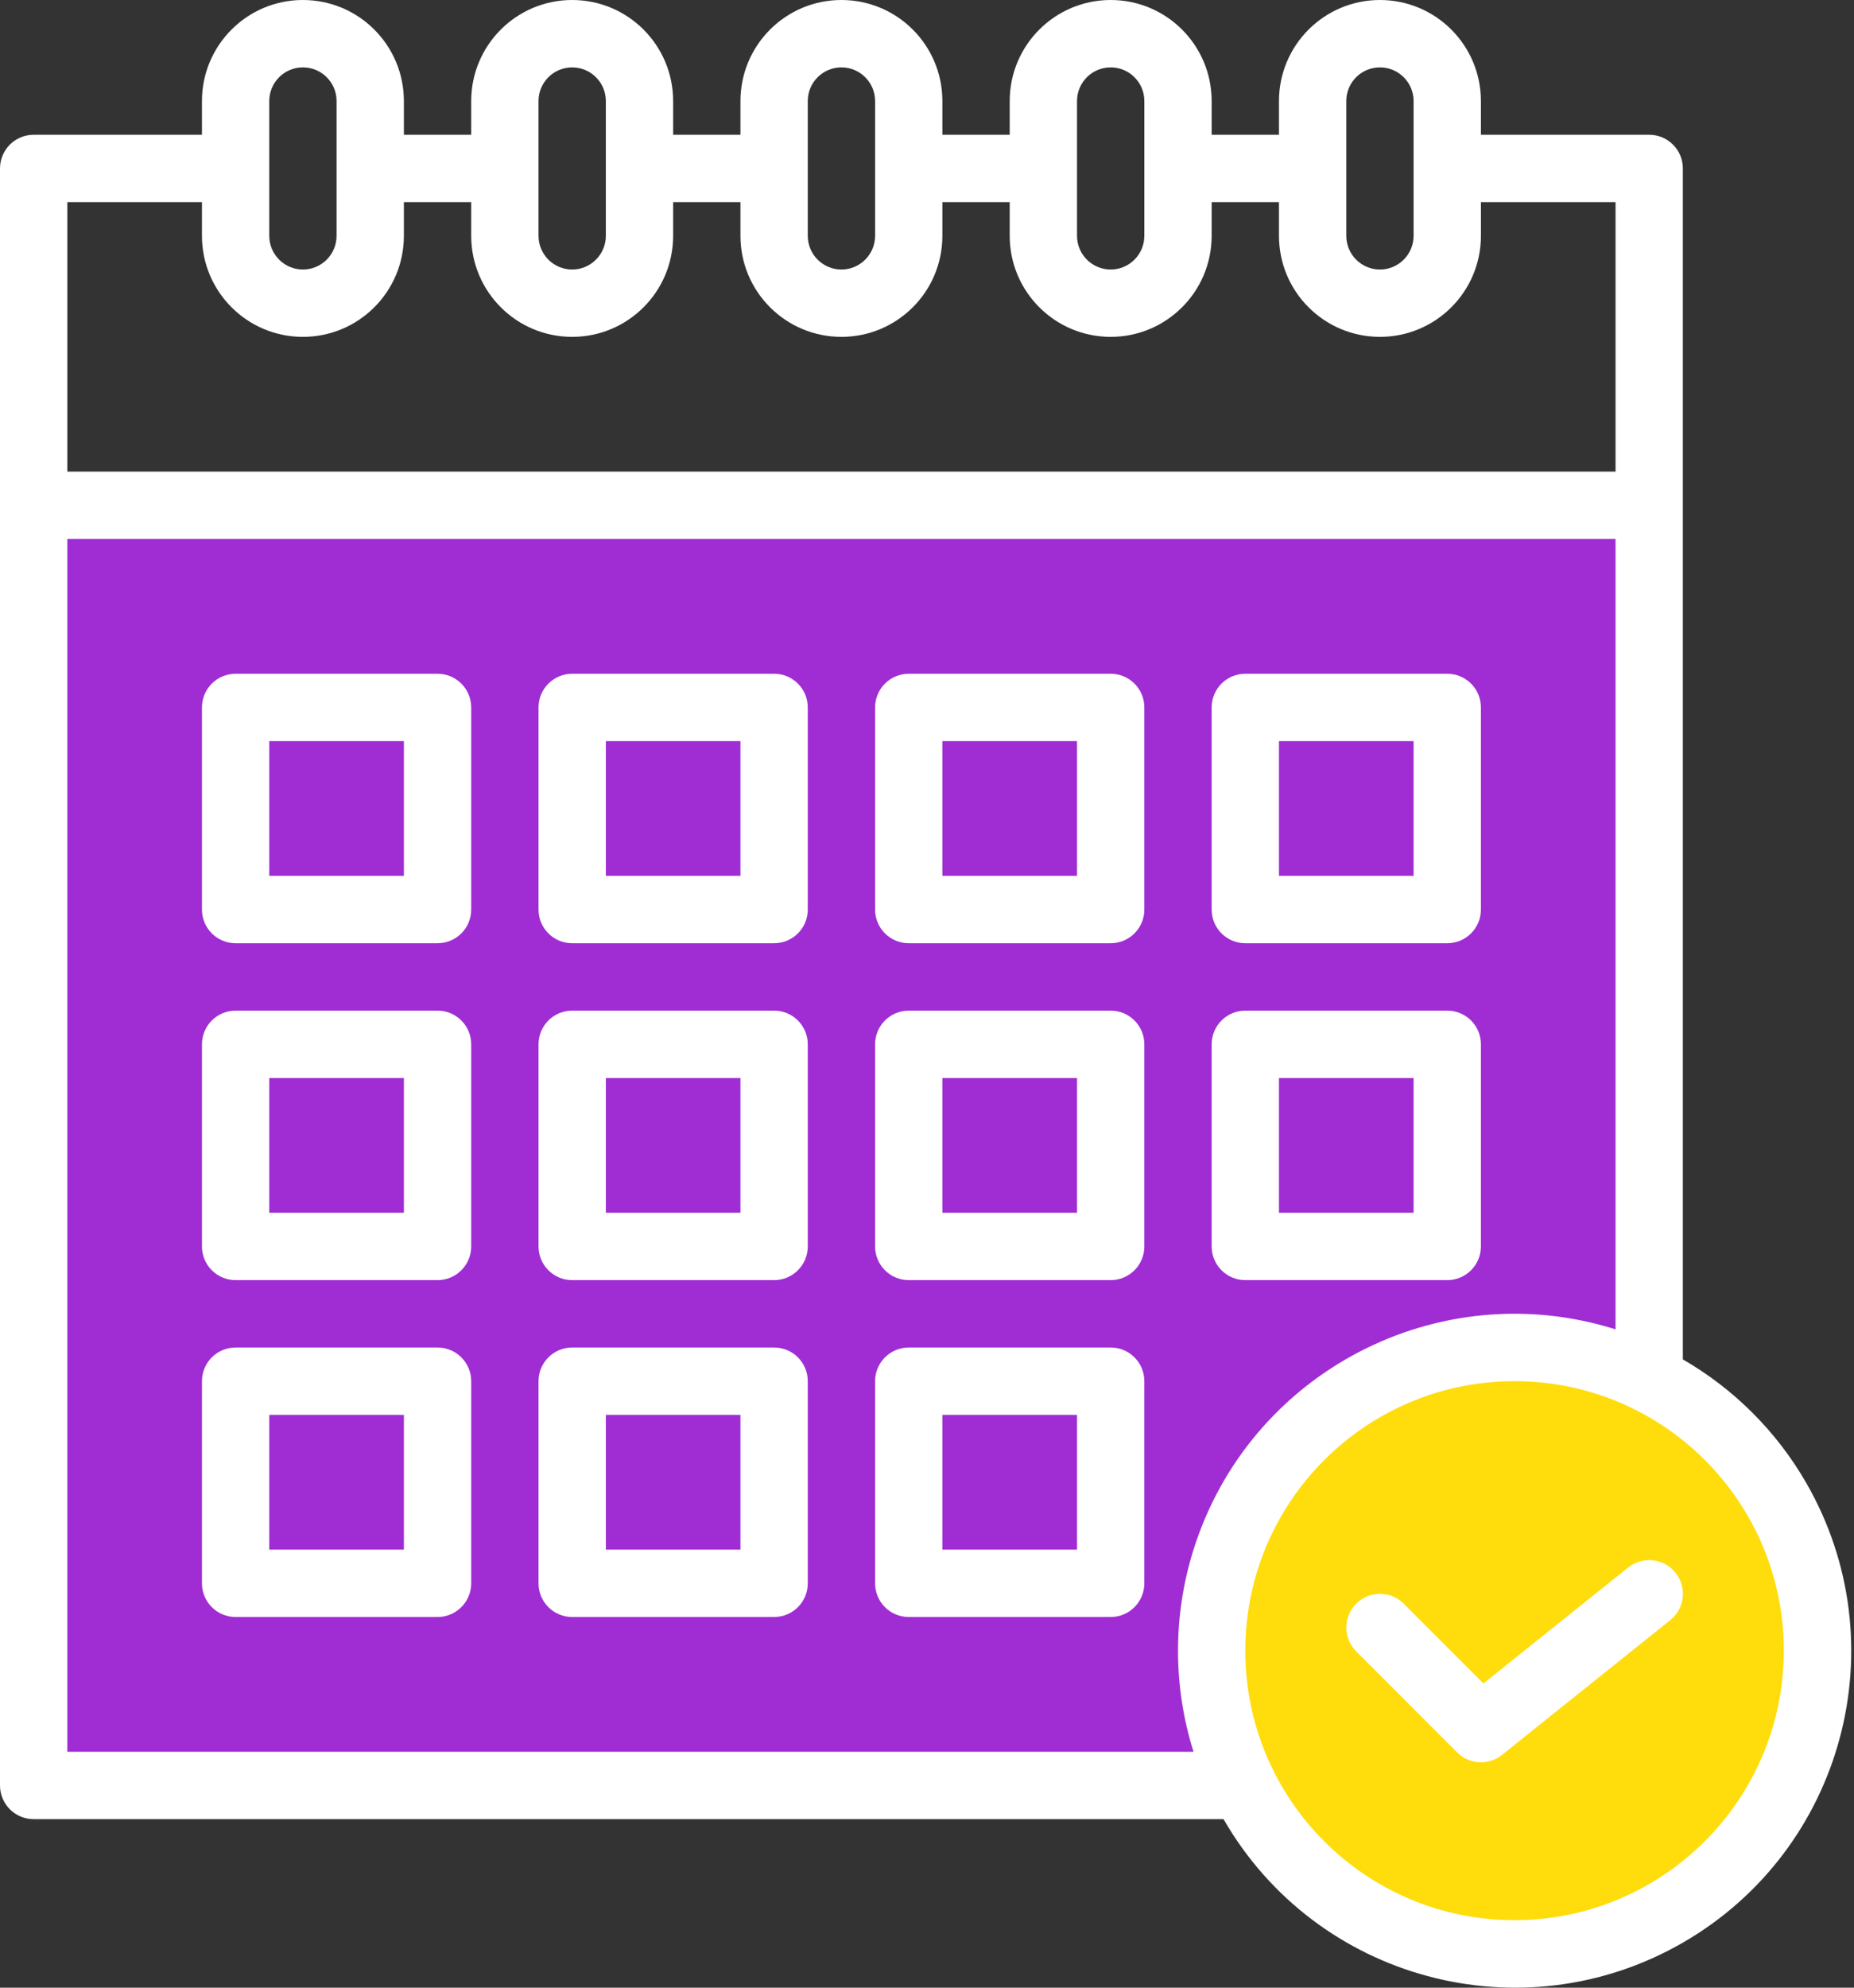 <?xml version="1.0" encoding="UTF-8"?>
<svg width="84px" height="90px" viewBox="0 0 84 90" version="1.1" xmlns="http://www.w3.org/2000/svg" xmlns:xlink="http://www.w3.org/1999/xlink">
    <rect x="0" y="0" width="84" height="90" fill="#333333" stroke="none"/>
    <!-- Generator: sketchtool 49.1 (51147) - http://www.bohemiancoding.com/sketch -->
    <title>972B4818-ACFA-4A87-B7AC-E792008FAAAD</title>
    <desc>Created with sketchtool.</desc>
    <defs></defs>
    <g id="Page-1" stroke="none" stroke-width="1" fill="none" fill-rule="evenodd">
        <g id="Betmatch_Landing_V2" transform="translate(-679, -1345)">
            <g id="2" transform="translate(545, 1345)">
                <g id="1117040" transform="translate(134, 0)">
                    <rect id="Rectangle-4" fill="#9F2DD3" x="0" y="23" width="75" height="57" rx="2.222"></rect>
                    <circle id="Oval-3" fill="#FFDC0B" cx="68.5" cy="74.5" r="13.5"></circle>
                    <path d="M19.824,30.507 L10.674,30.507 C9.832,30.507 9.15,31.189 9.15,32.032 L9.15,41.184 C9.15,42.027 9.832,42.709 10.674,42.709 L19.824,42.709 C20.666,42.709 21.349,42.027 21.349,41.184 L21.349,32.032 C21.349,31.189 20.666,30.507 19.824,30.507 Z M18.299,39.659 L12.2,39.659 L12.2,33.558 L18.299,33.558 L18.299,39.659 Z" id="Shape" fill="#FFFFFF" fill-rule="nonzero"></path>
                    <path d="M35.073,30.507 L25.923,30.507 C25.082,30.507 24.399,31.189 24.399,32.032 L24.399,41.184 C24.399,42.027 25.082,42.709 25.923,42.709 L35.073,42.709 C35.915,42.709 36.598,42.027 36.598,41.184 L36.598,32.032 C36.598,31.189 35.915,30.507 35.073,30.507 Z M33.548,39.659 L27.449,39.659 L27.449,33.558 L33.548,33.558 L33.548,39.659 Z" id="Shape" fill="#FFFFFF" fill-rule="nonzero"></path>
                    <path d="M50.323,30.507 L41.173,30.507 C40.331,30.507 39.648,31.189 39.648,32.032 L39.648,41.184 C39.648,42.027 40.331,42.709 41.173,42.709 L50.322,42.709 C51.164,42.709 51.847,42.027 51.847,41.184 L51.847,32.032 C51.847,31.189 51.164,30.507 50.323,30.507 Z M48.797,39.659 L42.697,39.659 L42.697,33.558 L48.797,33.558 L48.797,39.659 Z" id="Shape" fill="#FFFFFF" fill-rule="nonzero"></path>
                    <path d="M56.422,42.709 L65.571,42.709 C66.414,42.709 67.096,42.027 67.096,41.184 L67.096,32.032 C67.096,31.189 66.414,30.507 65.571,30.507 L56.422,30.507 C55.579,30.507 54.897,31.189 54.897,32.032 L54.897,41.184 C54.897,42.027 55.579,42.709 56.422,42.709 Z M57.947,33.558 L64.046,33.558 L64.046,39.659 L57.947,39.659 L57.947,33.558 Z" id="Shape" fill="#FFFFFF" fill-rule="nonzero"></path>
                    <path d="M19.824,45.76 L10.674,45.76 C9.832,45.76 9.15,46.443 9.15,47.286 L9.15,56.437 C9.15,57.28 9.832,57.963 10.674,57.963 L19.824,57.963 C20.666,57.963 21.349,57.28 21.349,56.437 L21.349,47.286 C21.349,46.443 20.666,45.76 19.824,45.76 Z M18.299,54.912 L12.2,54.912 L12.2,48.811 L18.299,48.811 L18.299,54.912 Z" id="Shape" fill="#FFFFFF" fill-rule="nonzero"></path>
                    <path d="M35.073,45.76 L25.923,45.76 C25.082,45.76 24.399,46.443 24.399,47.286 L24.399,56.437 C24.399,57.28 25.082,57.963 25.923,57.963 L35.073,57.963 C35.915,57.963 36.598,57.28 36.598,56.437 L36.598,47.286 C36.598,46.443 35.915,45.76 35.073,45.76 Z M33.548,54.912 L27.449,54.912 L27.449,48.811 L33.548,48.811 L33.548,54.912 Z" id="Shape" fill="#FFFFFF" fill-rule="nonzero"></path>
                    <path d="M50.323,45.76 L41.173,45.76 C40.331,45.76 39.648,46.443 39.648,47.286 L39.648,56.437 C39.648,57.28 40.331,57.963 41.173,57.963 L50.322,57.963 C51.164,57.963 51.847,57.28 51.847,56.437 L51.847,47.286 C51.847,46.443 51.164,45.76 50.323,45.76 Z M48.797,54.912 L42.697,54.912 L42.697,48.811 L48.797,48.811 L48.797,54.912 Z" id="Shape" fill="#FFFFFF" fill-rule="nonzero"></path>
                    <path d="M56.422,57.963 L65.571,57.963 C66.414,57.963 67.096,57.28 67.096,56.437 L67.096,47.286 C67.096,46.443 66.414,45.76 65.571,45.76 L56.422,45.76 C55.579,45.76 54.897,46.443 54.897,47.286 L54.897,56.437 C54.897,57.28 55.579,57.963 56.422,57.963 Z M57.947,48.811 L64.046,48.811 L64.046,54.912 L57.947,54.912 L57.947,48.811 Z" id="Shape" fill="#FFFFFF" fill-rule="nonzero"></path>
                    <path d="M19.824,61.014 L10.674,61.014 C9.832,61.014 9.15,61.696 9.15,62.539 L9.15,71.691 C9.15,72.534 9.832,73.216 10.674,73.216 L19.824,73.216 C20.666,73.216 21.349,72.534 21.349,71.691 L21.349,62.539 C21.349,61.696 20.666,61.014 19.824,61.014 Z M18.299,70.166 L12.2,70.166 L12.2,64.064 L18.299,64.064 L18.299,70.166 Z" id="Shape" fill="#FFFFFF" fill-rule="nonzero"></path>
                    <path d="M35.073,61.014 L25.923,61.014 C25.082,61.014 24.399,61.696 24.399,62.539 L24.399,71.691 C24.399,72.534 25.082,73.216 25.923,73.216 L35.073,73.216 C35.915,73.216 36.598,72.534 36.598,71.691 L36.598,62.539 C36.598,61.696 35.915,61.014 35.073,61.014 Z M33.548,70.166 L27.449,70.166 L27.449,64.064 L33.548,64.064 L33.548,70.166 Z" id="Shape" fill="#FFFFFF" fill-rule="nonzero"></path>
                    <path d="M50.323,61.014 L41.173,61.014 C40.331,61.014 39.648,61.696 39.648,62.539 L39.648,71.691 C39.648,72.534 40.331,73.216 41.173,73.216 L50.322,73.216 C51.164,73.216 51.847,72.534 51.847,71.691 L51.847,62.539 C51.847,61.696 51.164,61.014 50.323,61.014 Z M48.797,70.166 L42.697,70.166 L42.697,64.064 L48.797,64.064 L48.797,70.166 Z" id="Shape" fill="#FFFFFF" fill-rule="nonzero"></path>
                    <path d="M76.246,61.552 L76.246,7.627 C76.246,6.784 75.563,6.102 74.721,6.102 L67.096,6.102 L67.096,4.576 C67.096,2.049 65.048,5.68434189e-14 62.522,5.68434189e-14 C59.995,5.68434189e-14 57.947,2.049 57.947,4.576 L57.947,6.102 L54.897,6.102 L54.897,4.576 C54.897,2.049 52.849,5.68434189e-14 50.323,5.68434189e-14 C47.796,5.68434189e-14 45.747,2.049 45.747,4.576 L45.747,6.102 L42.697,6.102 L42.697,4.576 C42.697,2.049 40.65,5.68434189e-14 38.123,5.68434189e-14 C35.596,5.68434189e-14 33.548,2.049 33.548,4.576 L33.548,6.102 L30.498,6.102 L30.498,4.576 C30.498,2.049 28.45,5.68434189e-14 25.923,5.68434189e-14 C23.397,5.68434189e-14 21.349,2.049 21.349,4.576 L21.349,6.102 L18.299,6.102 L18.299,4.576 C18.299,2.049 16.251,5.68434189e-14 13.724,5.68434189e-14 C11.197,5.68434189e-14 9.15,2.049 9.15,4.576 L9.15,6.102 L1.525,6.102 C0.683,6.102 0,6.784 0,7.627 L0,80.843 C0,81.685 0.683,82.369 1.525,82.369 L55.435,82.369 C59.638,89.661 68.956,92.164 76.246,87.961 C83.536,83.756 86.039,74.436 81.836,67.144 C80.497,64.821 78.569,62.892 76.246,61.552 Z M60.997,4.576 C60.997,3.733 61.679,3.051 62.522,3.051 C63.364,3.051 64.046,3.733 64.046,4.576 L64.046,10.677 C64.046,11.52 63.364,12.203 62.522,12.203 C61.679,12.203 60.997,11.52 60.997,10.677 L60.997,4.576 Z M48.797,4.576 C48.797,3.733 49.48,3.051 50.323,3.051 C51.164,3.051 51.847,3.733 51.847,4.576 L51.847,10.677 C51.847,11.52 51.164,12.203 50.323,12.203 C49.48,12.203 48.797,11.52 48.797,10.677 L48.797,4.576 Z M36.598,4.576 C36.598,3.733 37.281,3.051 38.123,3.051 C38.965,3.051 39.648,3.733 39.648,4.576 L39.648,10.677 C39.648,11.52 38.965,12.203 38.123,12.203 C37.281,12.203 36.598,11.52 36.598,10.677 L36.598,4.576 Z M24.399,4.576 C24.399,3.733 25.082,3.051 25.923,3.051 C26.766,3.051 27.449,3.733 27.449,4.576 L27.449,10.677 C27.449,11.52 26.766,12.203 25.923,12.203 C25.082,12.203 24.399,11.52 24.399,10.677 L24.399,4.576 Z M12.2,4.576 C12.2,3.733 12.882,3.051 13.724,3.051 C14.567,3.051 15.249,3.733 15.249,4.576 L15.249,10.677 C15.249,11.52 14.567,12.203 13.724,12.203 C12.882,12.203 12.2,11.52 12.2,10.677 L12.2,4.576 Z M3.05,9.152 L9.15,9.152 L9.15,10.677 C9.15,13.205 11.197,15.253 13.724,15.253 C16.251,15.253 18.299,13.205 18.299,10.677 L18.299,9.152 L21.349,9.152 L21.349,10.677 C21.349,13.205 23.397,15.253 25.923,15.253 C28.45,15.253 30.498,13.205 30.498,10.677 L30.498,9.152 L33.548,9.152 L33.548,10.677 C33.548,13.205 35.596,15.253 38.123,15.253 C40.65,15.253 42.697,13.205 42.697,10.677 L42.697,9.152 L45.747,9.152 L45.747,10.677 C45.747,13.205 47.796,15.253 50.323,15.253 C52.849,15.253 54.897,13.205 54.897,10.677 L54.897,9.152 L57.947,9.152 L57.947,10.677 C57.947,13.205 59.995,15.253 62.522,15.253 C65.048,15.253 67.097,13.205 67.097,10.677 L67.097,9.152 L73.196,9.152 L73.196,21.355 L3.05,21.355 L3.05,9.152 Z M3.05,79.318 L3.05,24.405 L73.196,24.405 L73.196,60.191 C65.162,57.664 56.601,62.131 54.075,70.168 C53.139,73.146 53.139,76.34 54.075,79.318 L3.05,79.318 Z M68.621,86.944 C61.884,86.944 56.422,81.481 56.422,74.742 C56.422,68.003 61.884,62.539 68.621,62.539 C75.359,62.539 80.82,68.003 80.82,74.742 C80.813,81.478 75.355,86.937 68.621,86.944 Z" id="Shape" fill="#FFFFFF" fill-rule="nonzero"></path>
                    <path d="M73.768,70.974 L67.211,76.224 L63.601,72.613 C63.005,72.017 62.04,72.017 61.444,72.613 C60.849,73.209 60.849,74.175 61.445,74.771 L66.02,79.347 C66.569,79.897 67.444,79.945 68.051,79.46 L75.675,73.358 C76.334,72.832 76.441,71.872 75.914,71.213 C75.388,70.555 74.427,70.448 73.769,70.974 L73.768,70.974 Z" id="Shape" fill="#FFFFFF" fill-rule="nonzero"></path>
                </g>
            </g>
        </g>
    </g>
</svg>